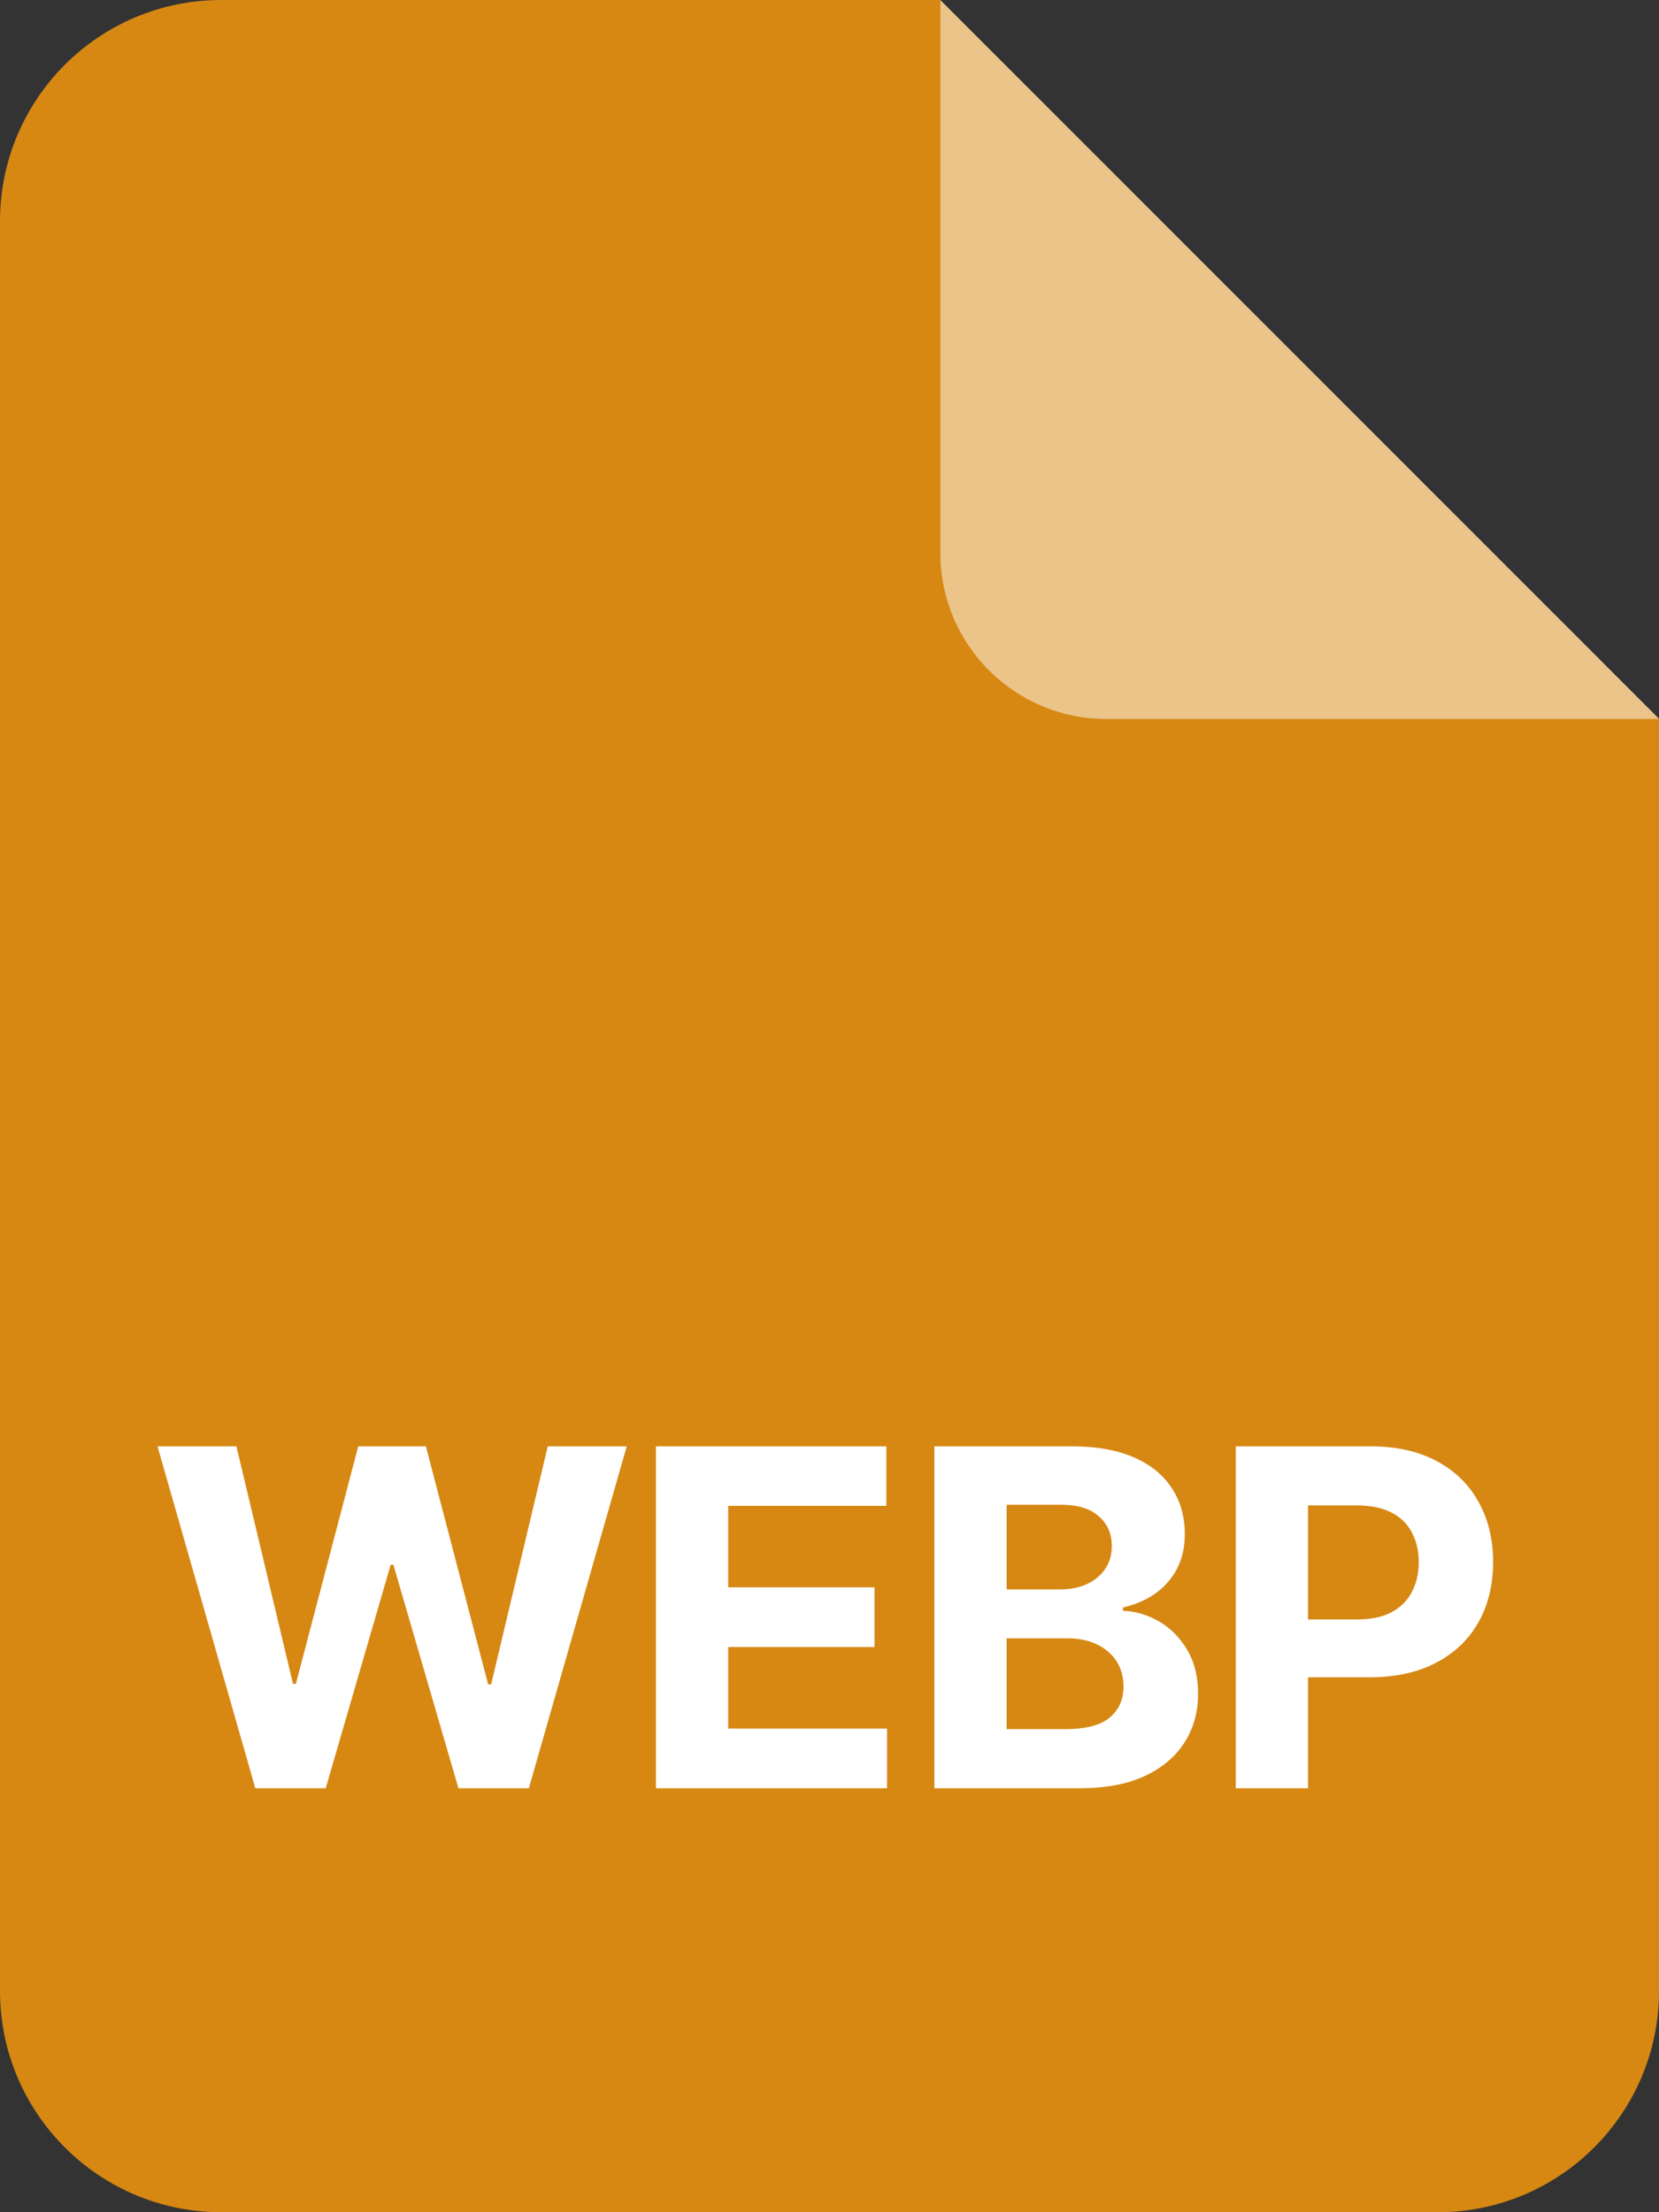 <svg width="18" height="24" viewBox="0 0 18 24" fill="none" xmlns="http://www.w3.org/2000/svg">
<rect x="0" y="0" width="18" height="24" fill="#333333" stroke="none"/>
<g clip-path="url(#clip0_3802_268276)">
<path d="M0 2.4C0 1.075 1.075 0 2.4 0H10.2L18 7.8V21.6C18 22.925 16.925 24 15.6 24H2.4C1.075 24 0 22.925 0 21.6V2.4Z" fill="#D68813"/>
<path d="M12.003 7.8H18.003L10.203 0V6C10.203 6.994 11.009 7.8 12.003 7.8Z" fill="white" fill-opacity="0.5"/>
</g>
<path d="M2.77 19.4L1.709 15.691H2.565L3.179 18.268H3.21L3.887 15.691H4.621L5.296 18.273H5.329L5.943 15.691H6.8L5.738 19.4H4.974L4.268 16.975H4.239L3.534 19.4H2.77ZM7.117 19.4V15.691H9.617V16.337H7.901V17.221H9.488V17.868H7.901V18.753H9.624V19.4H7.117ZM10.138 19.4V15.691H11.623C11.896 15.691 12.123 15.731 12.306 15.812C12.488 15.893 12.625 16.005 12.717 16.149C12.809 16.291 12.855 16.456 12.855 16.642C12.855 16.787 12.826 16.914 12.768 17.024C12.71 17.132 12.63 17.222 12.529 17.292C12.428 17.361 12.314 17.41 12.184 17.439V17.475C12.326 17.481 12.458 17.521 12.581 17.594C12.706 17.668 12.806 17.771 12.884 17.904C12.961 18.036 12.999 18.192 12.999 18.375C12.999 18.572 12.951 18.747 12.853 18.902C12.756 19.055 12.613 19.177 12.424 19.266C12.234 19.355 12 19.4 11.723 19.4H10.138ZM10.922 18.759H11.562C11.78 18.759 11.939 18.717 12.04 18.634C12.14 18.549 12.19 18.437 12.19 18.297C12.19 18.194 12.165 18.104 12.116 18.025C12.066 17.947 11.995 17.885 11.904 17.841C11.813 17.796 11.705 17.774 11.58 17.774H10.922V18.759ZM10.922 17.243H11.504C11.611 17.243 11.706 17.224 11.79 17.187C11.874 17.148 11.941 17.094 11.989 17.024C12.038 16.954 12.063 16.87 12.063 16.772C12.063 16.638 12.015 16.53 11.92 16.448C11.826 16.366 11.692 16.325 11.518 16.325H10.922V17.243ZM13.408 19.4V15.691H14.871C15.152 15.691 15.392 15.745 15.59 15.852C15.788 15.958 15.939 16.106 16.043 16.296C16.148 16.484 16.2 16.701 16.2 16.948C16.2 17.194 16.147 17.411 16.041 17.6C15.935 17.788 15.781 17.935 15.579 18.04C15.379 18.145 15.136 18.197 14.851 18.197H13.918V17.569H14.724C14.875 17.569 15 17.543 15.098 17.491C15.197 17.438 15.27 17.365 15.318 17.272C15.368 17.178 15.393 17.07 15.393 16.948C15.393 16.825 15.368 16.717 15.318 16.625C15.27 16.532 15.197 16.46 15.098 16.41C14.998 16.358 14.873 16.332 14.721 16.332H14.192V19.4H13.408Z" fill="white"/>
<defs>
<clipPath id="clip0_3802_268276">
<rect width="18" height="24" fill="white"/>
</clipPath>
</defs>
</svg>

